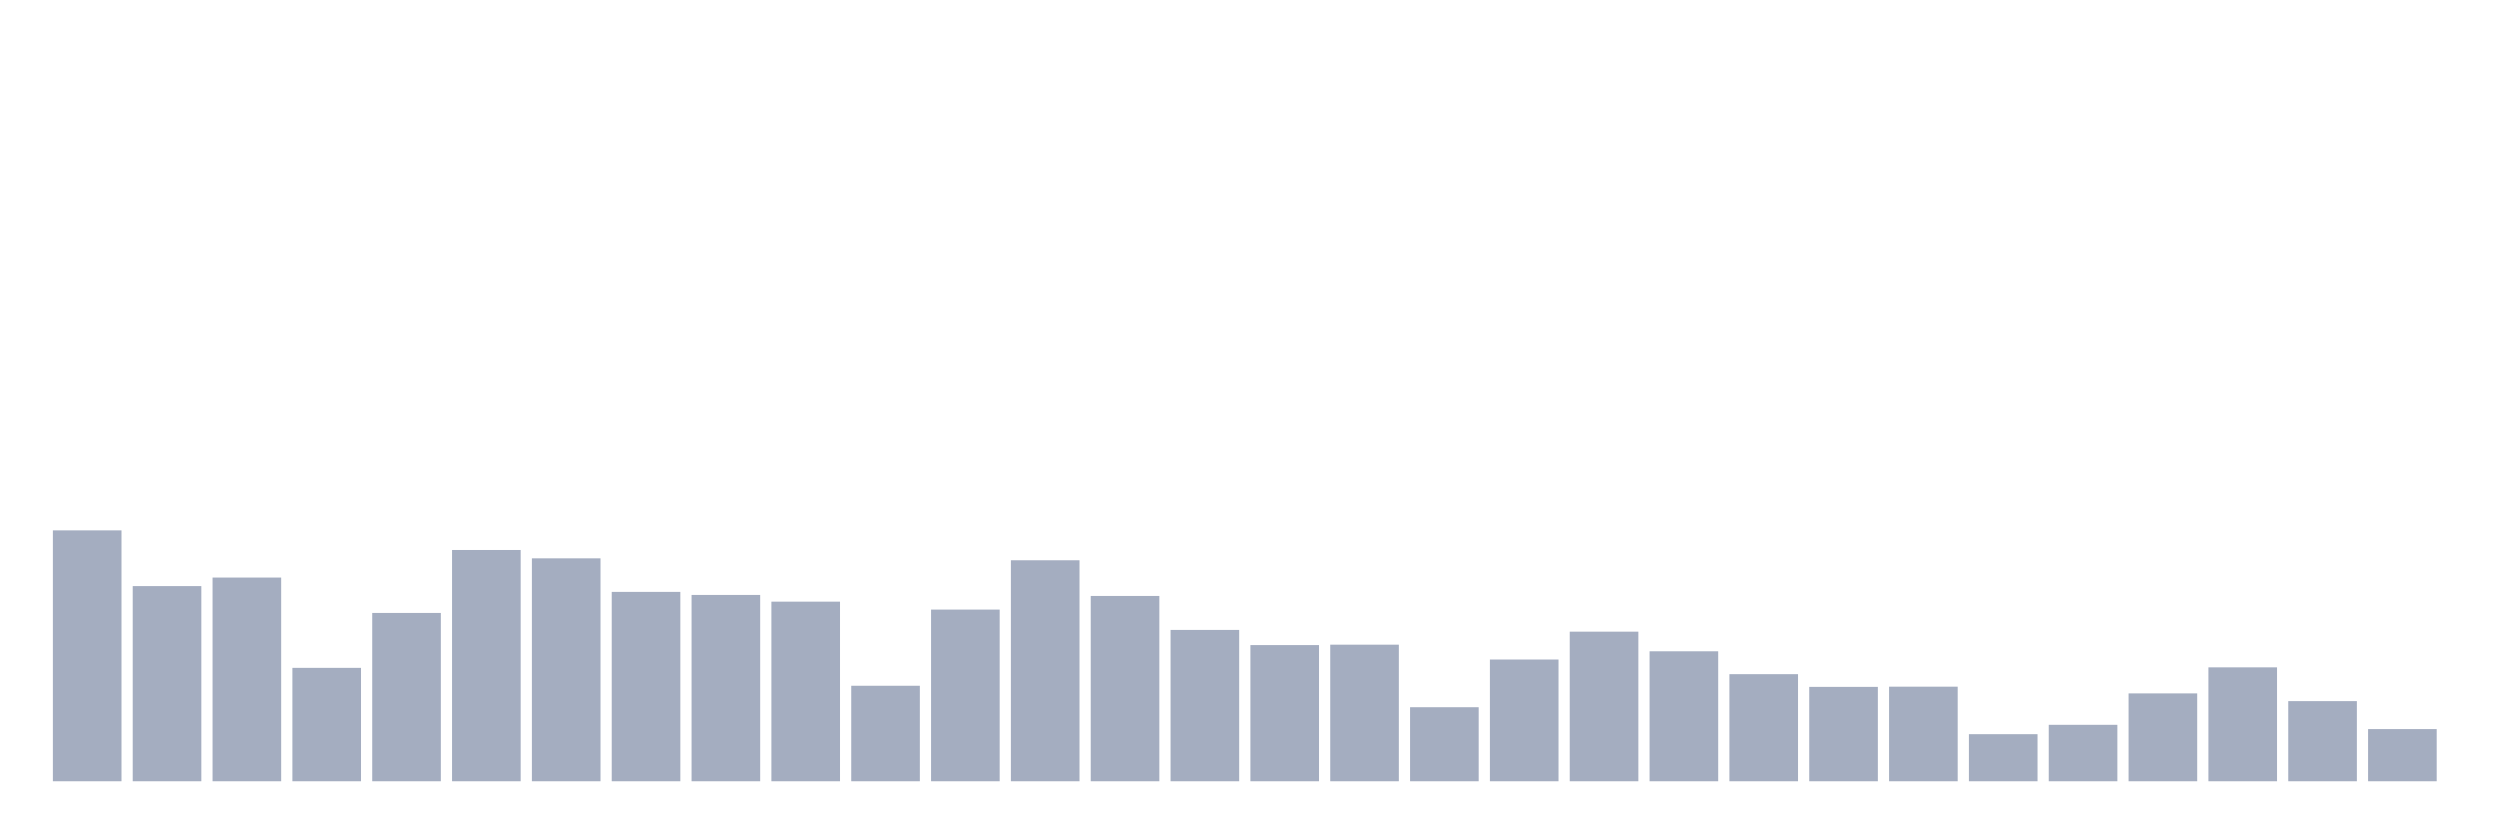<svg xmlns="http://www.w3.org/2000/svg" viewBox="0 0 480 160"><g transform="translate(10,10)"><rect class="bar" x="0.153" width="13.175" y="91.83" height="48.17" fill="rgb(164,173,192)"></rect><rect class="bar" x="15.482" width="13.175" y="102.53" height="37.47" fill="rgb(164,173,192)"></rect><rect class="bar" x="30.81" width="13.175" y="100.89" height="39.11" fill="rgb(164,173,192)"></rect><rect class="bar" x="46.138" width="13.175" y="118.229" height="21.771" fill="rgb(164,173,192)"></rect><rect class="bar" x="61.466" width="13.175" y="107.685" height="32.315" fill="rgb(164,173,192)"></rect><rect class="bar" x="76.794" width="13.175" y="95.598" height="44.402" fill="rgb(164,173,192)"></rect><rect class="bar" x="92.123" width="13.175" y="97.199" height="42.801" fill="rgb(164,173,192)"></rect><rect class="bar" x="107.451" width="13.175" y="103.643" height="36.357" fill="rgb(164,173,192)"></rect><rect class="bar" x="122.779" width="13.175" y="104.229" height="35.771" fill="rgb(164,173,192)"></rect><rect class="bar" x="138.107" width="13.175" y="105.517" height="34.483" fill="rgb(164,173,192)"></rect><rect class="bar" x="153.436" width="13.175" y="121.665" height="18.335" fill="rgb(164,173,192)"></rect><rect class="bar" x="168.764" width="13.175" y="107.04" height="32.96" fill="rgb(164,173,192)"></rect><rect class="bar" x="184.092" width="13.175" y="97.57" height="42.43" fill="rgb(164,173,192)"></rect><rect class="bar" x="199.42" width="13.175" y="104.424" height="35.576" fill="rgb(164,173,192)"></rect><rect class="bar" x="214.748" width="13.175" y="110.946" height="29.054" fill="rgb(164,173,192)"></rect><rect class="bar" x="230.077" width="13.175" y="113.855" height="26.145" fill="rgb(164,173,192)"></rect><rect class="bar" x="245.405" width="13.175" y="113.777" height="26.223" fill="rgb(164,173,192)"></rect><rect class="bar" x="260.733" width="13.175" y="125.785" height="14.215" fill="rgb(164,173,192)"></rect><rect class="bar" x="276.061" width="13.175" y="116.628" height="23.372" fill="rgb(164,173,192)"></rect><rect class="bar" x="291.39" width="13.175" y="111.278" height="28.722" fill="rgb(164,173,192)"></rect><rect class="bar" x="306.718" width="13.175" y="115.046" height="24.954" fill="rgb(164,173,192)"></rect><rect class="bar" x="322.046" width="13.175" y="119.439" height="20.561" fill="rgb(164,173,192)"></rect><rect class="bar" x="337.374" width="13.175" y="121.88" height="18.12" fill="rgb(164,173,192)"></rect><rect class="bar" x="352.702" width="13.175" y="121.841" height="18.159" fill="rgb(164,173,192)"></rect><rect class="bar" x="368.031" width="13.175" y="130.96" height="9.04" fill="rgb(164,173,192)"></rect><rect class="bar" x="383.359" width="13.175" y="129.163" height="10.837" fill="rgb(164,173,192)"></rect><rect class="bar" x="398.687" width="13.175" y="123.13" height="16.87" fill="rgb(164,173,192)"></rect><rect class="bar" x="414.015" width="13.175" y="118.131" height="21.869" fill="rgb(164,173,192)"></rect><rect class="bar" x="429.344" width="13.175" y="124.614" height="15.386" fill="rgb(164,173,192)"></rect><rect class="bar" x="444.672" width="13.175" y="129.983" height="10.017" fill="rgb(164,173,192)"></rect></g></svg>